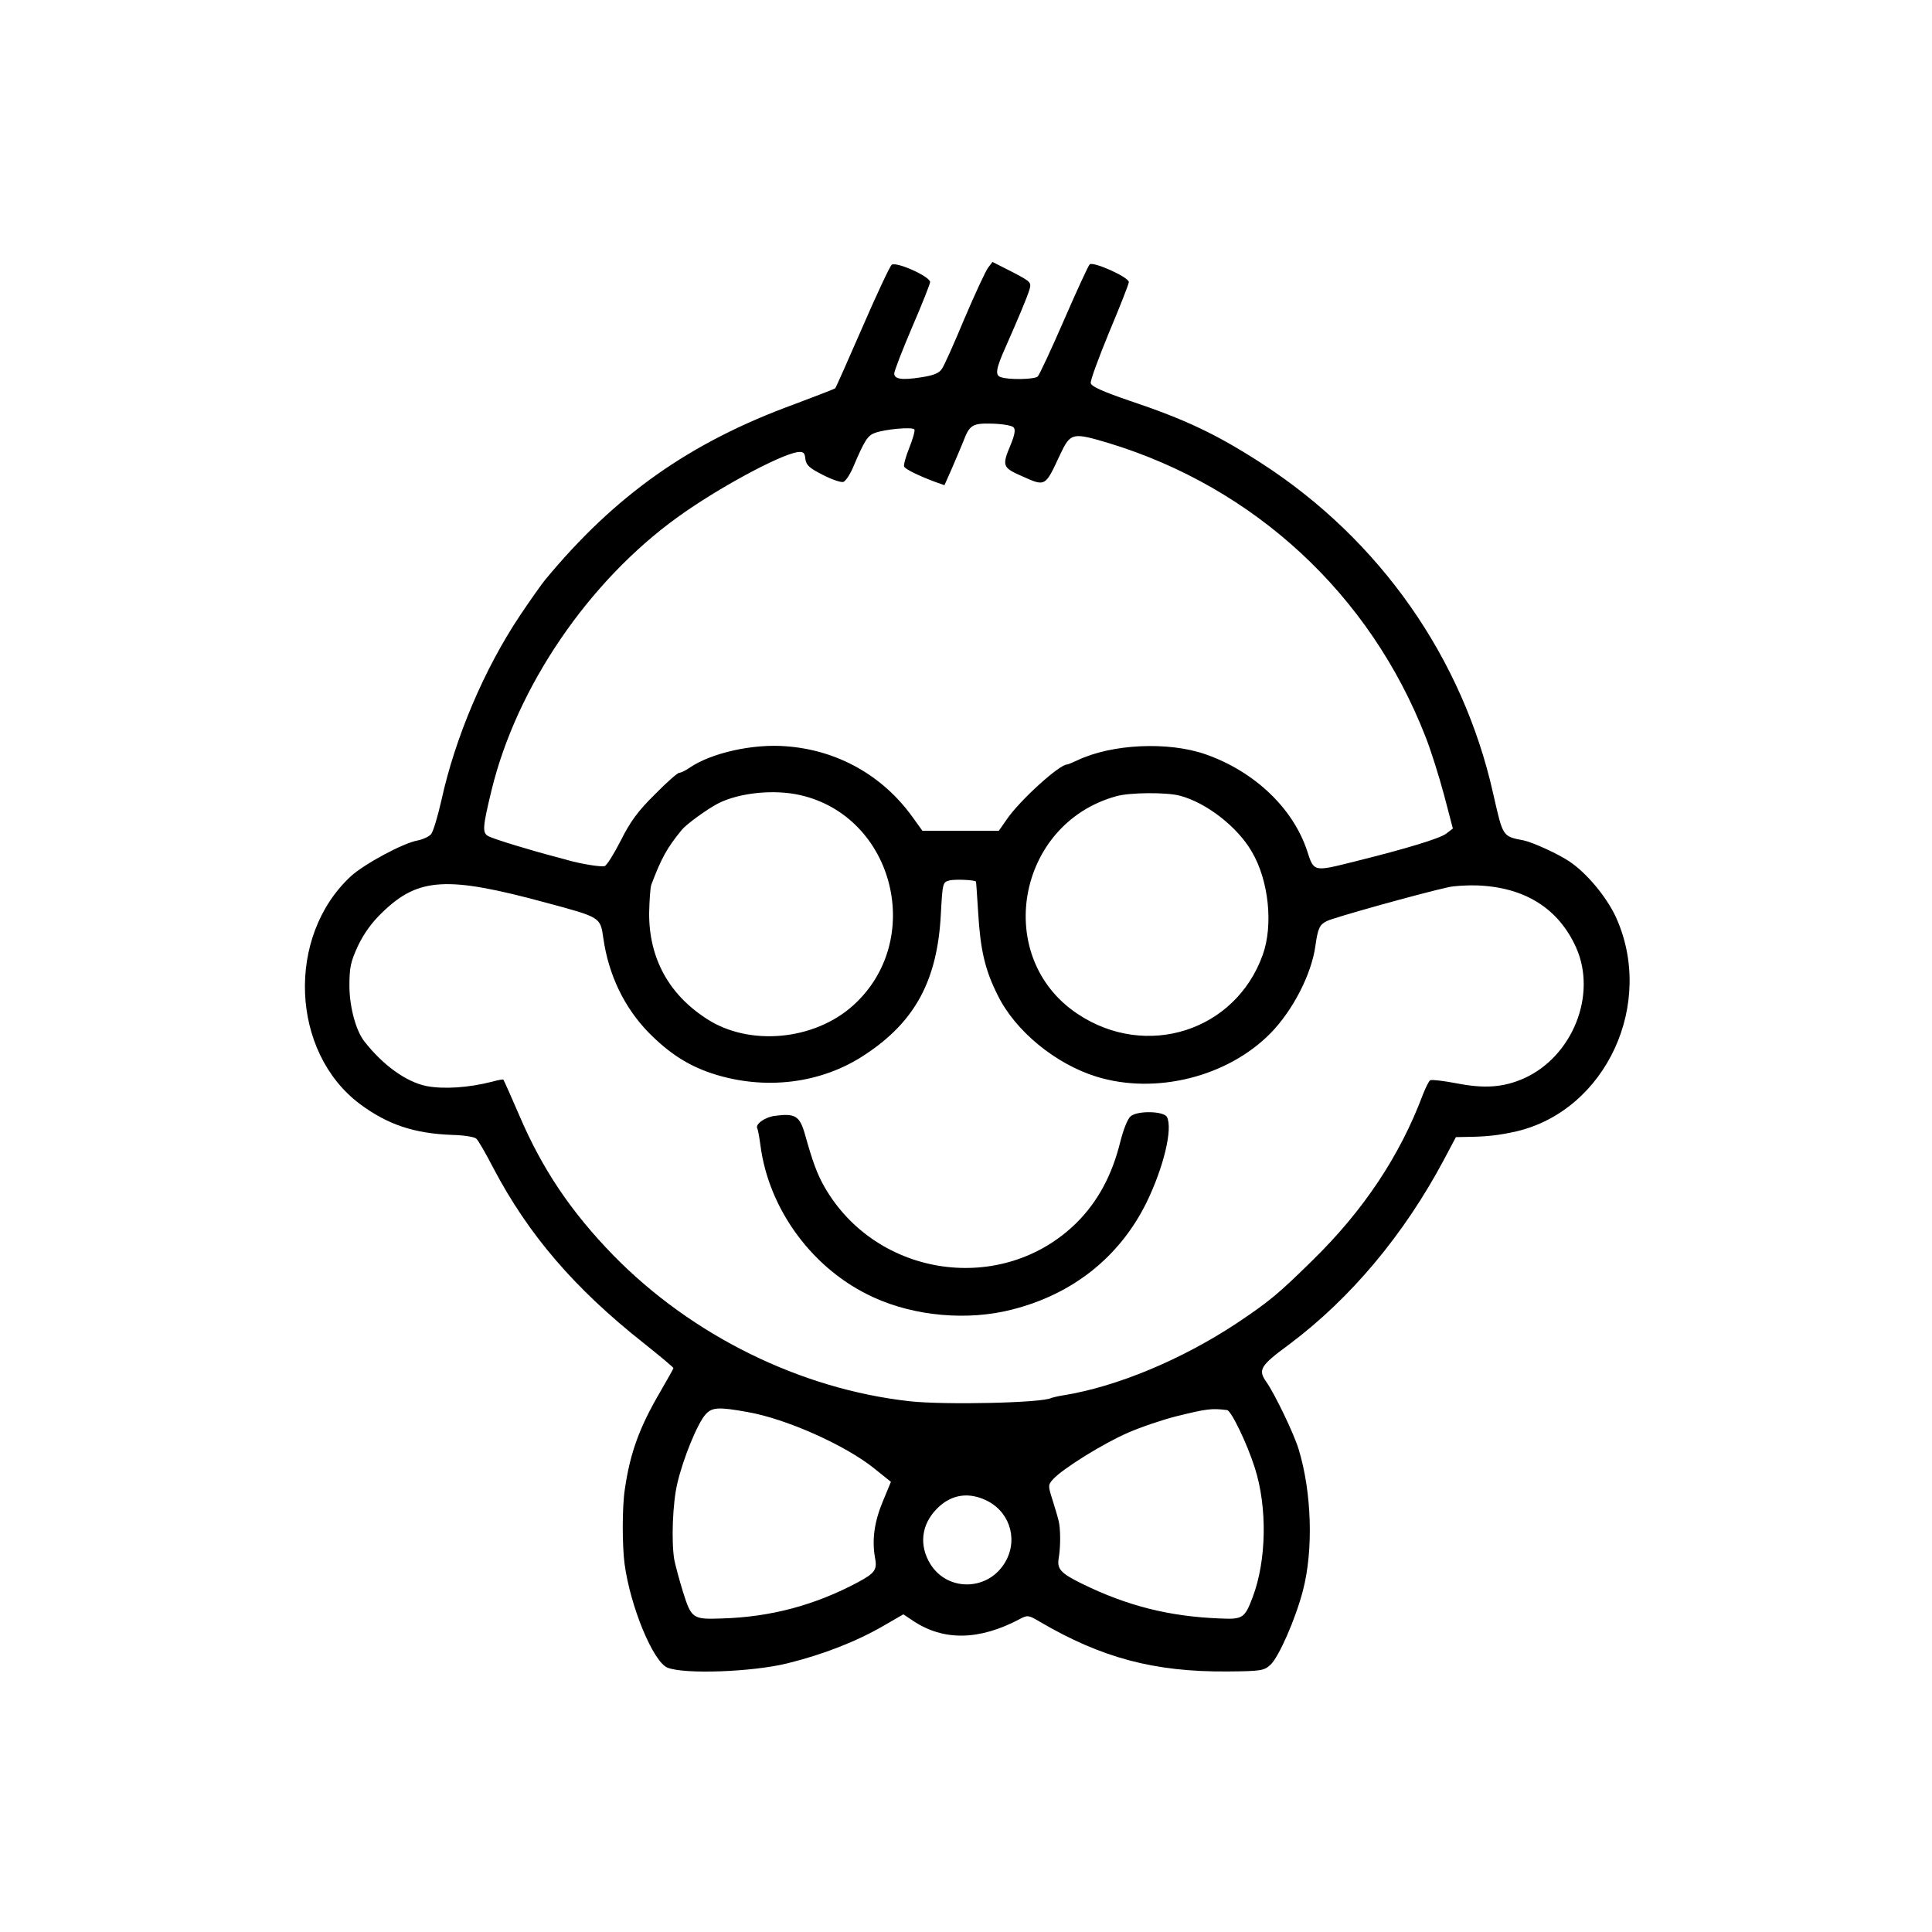 <?xml version="1.0" standalone="no"?>
<!DOCTYPE svg PUBLIC "-//W3C//DTD SVG 20010904//EN"
 "http://www.w3.org/TR/2001/REC-SVG-20010904/DTD/svg10.dtd">
<svg version="1.0" xmlns="http://www.w3.org/2000/svg"
 width="700pt" height="700pt" viewBox="0 0 700 700"
 preserveAspectRatio="xMidYMid meet">
<g transform="translate(0,700) scale(0.1,-0.1)"
fill="#000000" stroke="none">
<path d="M3231 6041 c-6 -4 -54 -106 -106 -226 -52 -119 -96 -219 -99 -222 -2
-2 -69 -28 -149 -58 -378 -138 -649 -330 -902 -636 -11 -13 -52 -71 -91 -129
-129 -193 -235 -442 -285 -671 -13 -57 -29 -111 -37 -121 -7 -9 -29 -19 -48
-23 -53 -9 -195 -86 -243 -130 -235 -218 -218 -637 33 -825 101 -75 197 -107
335 -112 40 -1 79 -7 86 -13 7 -5 35 -54 63 -108 127 -241 293 -435 545 -634
59 -47 107 -87 107 -90 0 -2 -22 -41 -48 -86 -75 -128 -109 -221 -128 -352
-10 -63 -10 -204 -1 -272 21 -154 103 -353 155 -375 60 -25 310 -16 437 16
129 32 249 79 347 136 l71 41 36 -24 c110 -73 239 -71 386 7 28 15 32 14 71
-9 225 -132 416 -183 681 -181 124 1 133 3 157 25 30 29 90 165 117 269 38
146 32 355 -16 512 -18 58 -85 197 -116 242 -32 45 -24 59 82 137 223 167 416
398 560 668 l44 83 50 1 c64 1 108 6 170 20 325 77 504 465 358 780 -34 71
-104 156 -167 198 -40 27 -132 69 -165 76 -78 15 -75 12 -111 170 -110 491
-411 920 -840 1197 -163 105 -274 158 -480 227 -96 33 -136 51 -138 63 -2 9
29 93 67 185 39 93 71 174 71 181 0 18 -130 76 -142 64 -5 -5 -47 -96 -93
-202 -46 -106 -89 -198 -95 -204 -11 -11 -107 -13 -135 -2 -20 7 -16 31 17
105 48 109 79 182 88 212 8 26 4 29 -63 64 l-71 36 -16 -21 c-9 -12 -47 -94
-85 -183 -37 -89 -74 -172 -82 -183 -10 -16 -30 -24 -75 -31 -70 -11 -98 -7
-98 14 0 8 29 84 65 168 36 83 65 157 65 163 0 20 -120 74 -139 63z m441 -589
c8 -8 5 -26 -10 -63 -32 -76 -30 -83 38 -113 89 -40 86 -41 141 77 38 80 44
81 178 41 527 -161 944 -547 1145 -1061 20 -50 50 -146 68 -213 l32 -122 -25
-19 c-23 -17 -140 -53 -329 -100 -152 -38 -149 -39 -174 38 -51 155 -191 288
-368 350 -135 47 -339 38 -465 -22 -17 -8 -34 -15 -37 -15 -28 0 -171 -130
-217 -197 l-30 -43 -139 0 -138 0 -36 50 c-108 150 -271 242 -457 256 -121 10
-272 -24 -351 -78 -14 -10 -31 -18 -37 -18 -6 0 -46 -35 -88 -78 -60 -59 -89
-98 -123 -166 -25 -49 -51 -91 -59 -94 -12 -4 -83 7 -136 22 -5 2 -23 6 -40
11 -82 21 -227 65 -245 75 -23 12 -22 31 11 167 91 374 351 756 674 989 145
105 370 226 435 236 21 2 26 -2 28 -25 3 -22 14 -33 64 -58 33 -17 66 -28 74
-25 8 3 24 27 35 53 41 97 53 115 78 124 36 14 137 23 144 13 3 -5 -6 -35 -19
-68 -13 -32 -21 -63 -18 -67 6 -10 53 -33 112 -55 l34 -12 27 61 c15 34 33 78
41 97 23 61 33 67 106 65 36 -1 70 -7 76 -13z m-772 -1333 c340 -78 453 -526
191 -762 -141 -127 -377 -149 -531 -48 -138 89 -209 221 -208 383 1 46 4 92 8
103 36 95 56 132 110 198 17 21 92 75 130 95 77 40 205 53 300 31z m1375 -2
c95 -25 208 -112 260 -202 62 -104 79 -267 40 -375 -99 -276 -422 -379 -670
-214 -308 204 -223 689 139 789 48 14 183 15 231 2z m-739 -311 c1 0 4 -50 8
-111 8 -137 25 -210 71 -301 63 -129 209 -249 358 -295 214 -66 475 -1 631
158 81 83 148 214 162 316 9 64 15 77 42 90 23 12 341 101 442 123 19 4 64 7
100 6 174 -6 297 -83 361 -226 76 -172 -14 -394 -189 -473 -75 -33 -143 -38
-245 -18 -47 9 -90 14 -95 11 -5 -3 -17 -27 -27 -53 -83 -221 -215 -419 -399
-599 -126 -124 -158 -150 -276 -229 -200 -132 -435 -230 -630 -261 -19 -3 -38
-8 -41 -9 -29 -18 -386 -26 -513 -12 -396 44 -789 238 -1073 528 -154 158
-259 314 -342 509 -29 67 -52 119 -57 128 -1 2 -19 -1 -40 -7 -86 -22 -175
-28 -239 -16 -73 15 -157 75 -225 162 -30 38 -53 122 -54 198 0 70 4 89 31
148 21 44 51 86 88 121 131 127 234 133 595 35 197 -53 195 -52 206 -128 19
-134 76 -251 163 -341 75 -76 143 -120 230 -149 191 -63 398 -38 557 69 180
119 261 269 273 510 6 111 7 114 31 120 20 5 91 2 96 -4z m-828 -1922 c139
-24 353 -119 459 -204 l61 -49 -29 -70 c-31 -74 -40 -139 -29 -203 9 -45 1
-57 -60 -90 -157 -84 -318 -127 -495 -132 -105 -4 -110 0 -140 95 -14 45 -28
98 -32 118 -11 66 -6 205 11 276 21 91 74 220 103 251 23 25 46 27 151 8z
m1738 7 c15 -2 73 -122 101 -211 45 -142 42 -333 -8 -466 -29 -77 -36 -82
-119 -78 -182 7 -335 45 -500 126 -77 38 -91 53 -84 93 7 41 7 109 -1 137 -3
13 -13 46 -22 75 -16 50 -16 53 3 74 35 38 181 129 271 168 48 21 126 47 173
59 113 28 130 30 186 23z m-865 -331 c83 -45 109 -148 56 -228 -64 -97 -205
-97 -266 1 -42 68 -33 144 24 201 52 53 118 62 186 26z"/>
<path d="M4097 2956 c-11 -9 -26 -46 -38 -93 -30 -122 -82 -217 -158 -293
-268 -265 -725 -200 -914 130 -26 46 -42 88 -71 192 -19 65 -35 75 -109 65
-37 -5 -72 -31 -63 -46 2 -3 7 -30 11 -59 30 -236 192 -454 411 -553 149 -68
340 -85 500 -44 222 56 392 192 489 390 61 126 95 266 73 308 -11 21 -104 24
-131 3z"/>
</g>
</svg>
